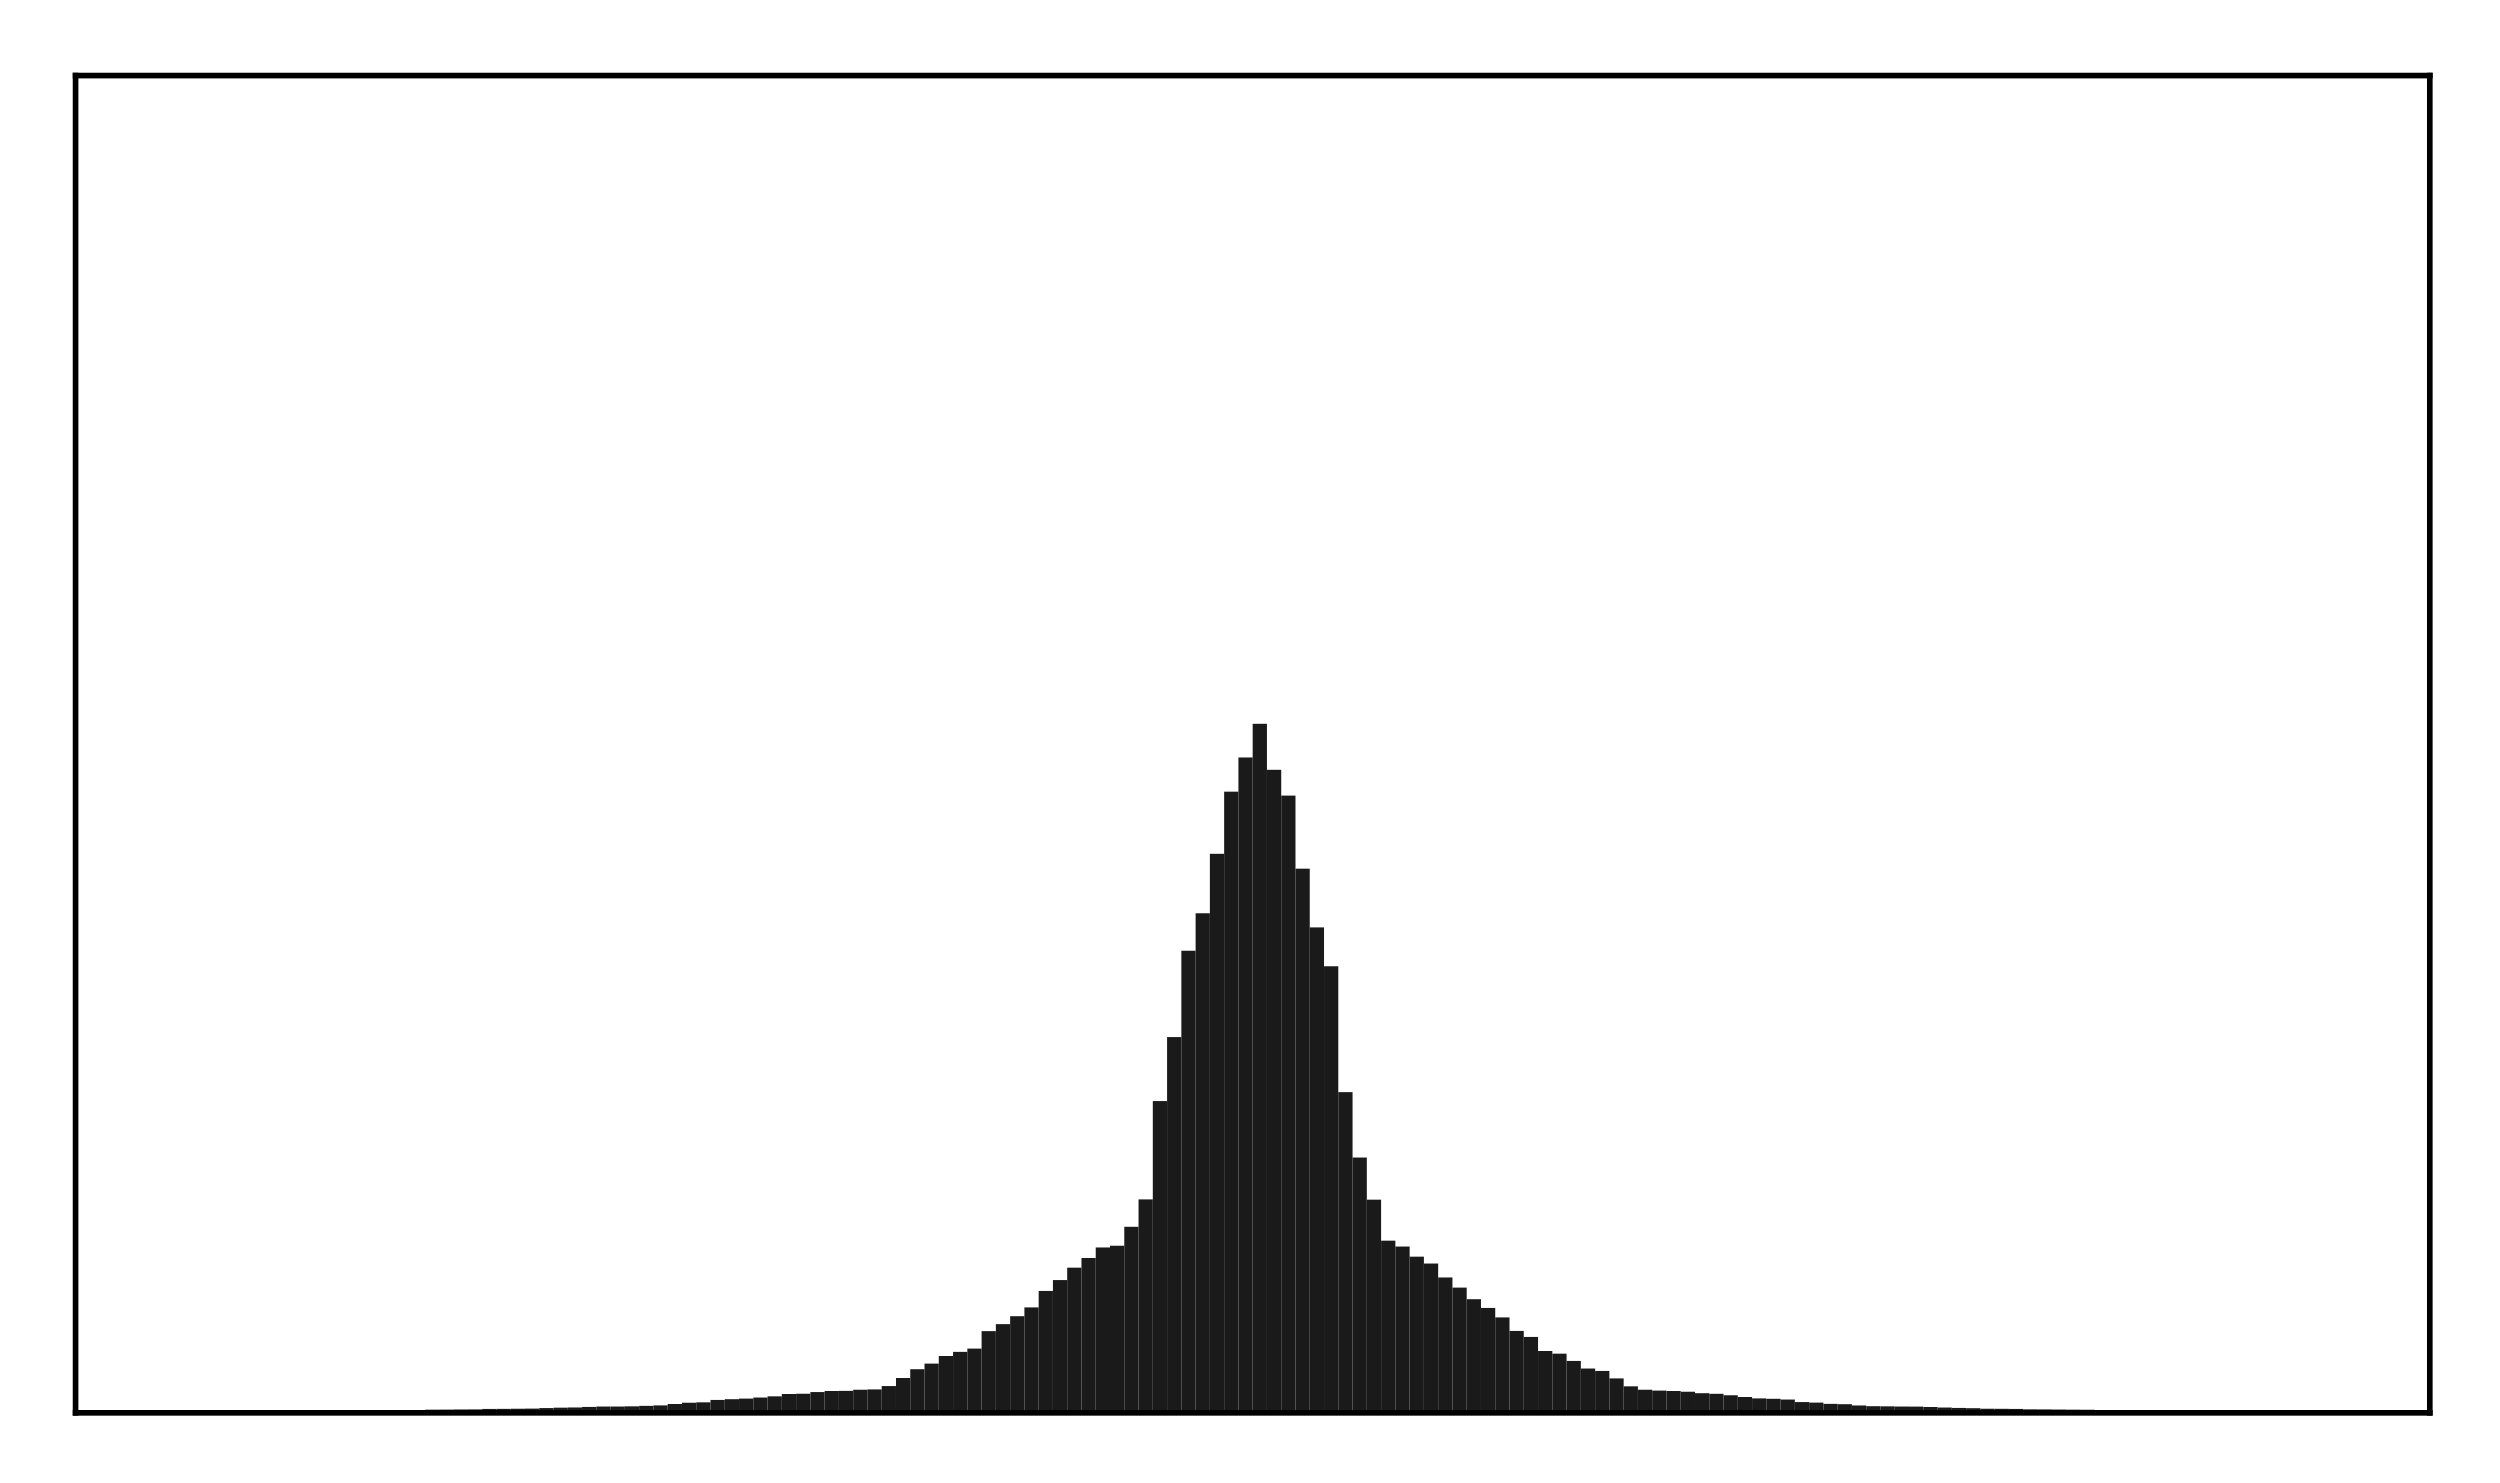 <?xml version="1.0" encoding="utf-8" standalone="no"?>
<!DOCTYPE svg PUBLIC "-//W3C//DTD SVG 1.1//EN"
  "http://www.w3.org/Graphics/SVG/1.1/DTD/svg11.dtd">
<!-- Created with matplotlib (http://matplotlib.org/) -->
<svg height="210pt" version="1.1" viewBox="0 0 354 210" width="354pt" xmlns="http://www.w3.org/2000/svg" xmlns:xlink="http://www.w3.org/1999/xlink">
 <defs>
  <style type="text/css">
*{stroke-linecap:butt;stroke-linejoin:round;}
  </style>
 </defs>
 <g id="figure_1">
  <g id="patch_1">
   <path d="M 0 210.76 
L 354.76 210.76 
L 354.76 0 
L 0 0 
z
" style="fill:#ffffff;"/>
  </g>
  <g id="axes_1">
   <g id="patch_2">
    <path d="M 10.7 200.06 
L 344.06 200.06 
L 344.06 10.7 
L 10.7 10.7 
z
" style="fill:#ffffff;"/>
   </g>
   <g id="patch_3">
    <path clip-path="url(#p76bfe3377a)" d="M 25.853 200.06 
L 27.873 200.06 
L 27.873 199.874 
L 25.853 199.874 
z
" style="fill:#1a1a1a;"/>
   </g>
   <g id="patch_4">
    <path clip-path="url(#p76bfe3377a)" d="M 27.873 200.06 
L 29.893 200.06 
L 29.893 199.87 
L 27.873 199.87 
z
" style="fill:#1a1a1a;"/>
   </g>
   <g id="patch_5">
    <path clip-path="url(#p76bfe3377a)" d="M 29.893 200.06 
L 31.914 200.06 
L 31.914 199.854 
L 29.893 199.854 
z
" style="fill:#1a1a1a;"/>
   </g>
   <g id="patch_6">
    <path clip-path="url(#p76bfe3377a)" d="M 31.914 200.06 
L 33.934 200.06 
L 33.934 199.849 
L 31.914 199.849 
z
" style="fill:#1a1a1a;"/>
   </g>
   <g id="patch_7">
    <path clip-path="url(#p76bfe3377a)" d="M 33.934 200.06 
L 35.955 200.06 
L 35.955 199.84 
L 33.934 199.84 
z
" style="fill:#1a1a1a;"/>
   </g>
   <g id="patch_8">
    <path clip-path="url(#p76bfe3377a)" d="M 35.955 200.06 
L 37.975 200.06 
L 37.975 199.818 
L 35.955 199.818 
z
" style="fill:#1a1a1a;"/>
   </g>
   <g id="patch_9">
    <path clip-path="url(#p76bfe3377a)" d="M 37.975 200.06 
L 39.995 200.06 
L 39.995 199.812 
L 37.975 199.812 
z
" style="fill:#1a1a1a;"/>
   </g>
   <g id="patch_10">
    <path clip-path="url(#p76bfe3377a)" d="M 39.995 200.06 
L 42.016 200.06 
L 42.016 199.801 
L 39.995 199.801 
z
" style="fill:#1a1a1a;"/>
   </g>
   <g id="patch_11">
    <path clip-path="url(#p76bfe3377a)" d="M 42.016 200.06 
L 44.036 200.06 
L 44.036 199.798 
L 42.016 199.798 
z
" style="fill:#1a1a1a;"/>
   </g>
   <g id="patch_12">
    <path clip-path="url(#p76bfe3377a)" d="M 44.036 200.06 
L 46.056 200.06 
L 46.056 199.797 
L 44.036 199.797 
z
" style="fill:#1a1a1a;"/>
   </g>
   <g id="patch_13">
    <path clip-path="url(#p76bfe3377a)" d="M 46.056 200.06 
L 48.077 200.06 
L 48.077 199.784 
L 46.056 199.784 
z
" style="fill:#1a1a1a;"/>
   </g>
   <g id="patch_14">
    <path clip-path="url(#p76bfe3377a)" d="M 48.077 200.06 
L 50.097 200.06 
L 50.097 199.768 
L 48.077 199.768 
z
" style="fill:#1a1a1a;"/>
   </g>
   <g id="patch_15">
    <path clip-path="url(#p76bfe3377a)" d="M 50.097 200.06 
L 52.117 200.06 
L 52.117 199.743 
L 50.097 199.743 
z
" style="fill:#1a1a1a;"/>
   </g>
   <g id="patch_16">
    <path clip-path="url(#p76bfe3377a)" d="M 52.117 200.06 
L 54.138 200.06 
L 54.138 199.719 
L 52.117 199.719 
z
" style="fill:#1a1a1a;"/>
   </g>
   <g id="patch_17">
    <path clip-path="url(#p76bfe3377a)" d="M 54.138 200.06 
L 56.158 200.06 
L 56.158 199.687 
L 54.138 199.687 
z
" style="fill:#1a1a1a;"/>
   </g>
   <g id="patch_18">
    <path clip-path="url(#p76bfe3377a)" d="M 56.158 200.06 
L 58.179 200.06 
L 58.179 199.674 
L 56.158 199.674 
z
" style="fill:#1a1a1a;"/>
   </g>
   <g id="patch_19">
    <path clip-path="url(#p76bfe3377a)" d="M 58.179 200.06 
L 60.199 200.06 
L 60.199 199.657 
L 58.179 199.657 
z
" style="fill:#1a1a1a;"/>
   </g>
   <g id="patch_20">
    <path clip-path="url(#p76bfe3377a)" d="M 60.199 200.06 
L 62.219 200.06 
L 62.219 199.611 
L 60.199 199.611 
z
" style="fill:#1a1a1a;"/>
   </g>
   <g id="patch_21">
    <path clip-path="url(#p76bfe3377a)" d="M 62.219 200.06 
L 64.24 200.06 
L 64.24 199.596 
L 62.219 199.596 
z
" style="fill:#1a1a1a;"/>
   </g>
   <g id="patch_22">
    <path clip-path="url(#p76bfe3377a)" d="M 64.24 200.06 
L 66.26 200.06 
L 66.26 199.579 
L 64.24 199.579 
z
" style="fill:#1a1a1a;"/>
   </g>
   <g id="patch_23">
    <path clip-path="url(#p76bfe3377a)" d="M 66.26 200.06 
L 68.28 200.06 
L 68.28 199.569 
L 66.26 199.569 
z
" style="fill:#1a1a1a;"/>
   </g>
   <g id="patch_24">
    <path clip-path="url(#p76bfe3377a)" d="M 68.28 200.06 
L 70.301 200.06 
L 70.301 199.508 
L 68.28 199.508 
z
" style="fill:#1a1a1a;"/>
   </g>
   <g id="patch_25">
    <path clip-path="url(#p76bfe3377a)" d="M 70.301 200.06 
L 72.321 200.06 
L 72.321 199.491 
L 70.301 199.491 
z
" style="fill:#1a1a1a;"/>
   </g>
   <g id="patch_26">
    <path clip-path="url(#p76bfe3377a)" d="M 72.321 200.06 
L 74.341 200.06 
L 74.341 199.475 
L 72.321 199.475 
z
" style="fill:#1a1a1a;"/>
   </g>
   <g id="patch_27">
    <path clip-path="url(#p76bfe3377a)" d="M 74.341 200.06 
L 76.362 200.06 
L 76.362 199.454 
L 74.341 199.454 
z
" style="fill:#1a1a1a;"/>
   </g>
   <g id="patch_28">
    <path clip-path="url(#p76bfe3377a)" d="M 76.362 200.06 
L 78.382 200.06 
L 78.382 199.38 
L 76.362 199.38 
z
" style="fill:#1a1a1a;"/>
   </g>
   <g id="patch_29">
    <path clip-path="url(#p76bfe3377a)" d="M 78.382 200.06 
L 80.403 200.06 
L 80.403 199.33 
L 78.382 199.33 
z
" style="fill:#1a1a1a;"/>
   </g>
   <g id="patch_30">
    <path clip-path="url(#p76bfe3377a)" d="M 80.403 200.06 
L 82.423 200.06 
L 82.423 199.298 
L 80.403 199.298 
z
" style="fill:#1a1a1a;"/>
   </g>
   <g id="patch_31">
    <path clip-path="url(#p76bfe3377a)" d="M 82.423 200.06 
L 84.443 200.06 
L 84.443 199.225 
L 82.423 199.225 
z
" style="fill:#1a1a1a;"/>
   </g>
   <g id="patch_32">
    <path clip-path="url(#p76bfe3377a)" d="M 84.443 200.06 
L 86.464 200.06 
L 86.464 199.17 
L 84.443 199.17 
z
" style="fill:#1a1a1a;"/>
   </g>
   <g id="patch_33">
    <path clip-path="url(#p76bfe3377a)" d="M 86.464 200.06 
L 88.484 200.06 
L 88.484 199.161 
L 86.464 199.161 
z
" style="fill:#1a1a1a;"/>
   </g>
   <g id="patch_34">
    <path clip-path="url(#p76bfe3377a)" d="M 88.484 200.06 
L 90.504 200.06 
L 90.504 199.141 
L 88.484 199.141 
z
" style="fill:#1a1a1a;"/>
   </g>
   <g id="patch_35">
    <path clip-path="url(#p76bfe3377a)" d="M 90.504 200.06 
L 92.525 200.06 
L 92.525 199.07 
L 90.504 199.07 
z
" style="fill:#1a1a1a;"/>
   </g>
   <g id="patch_36">
    <path clip-path="url(#p76bfe3377a)" d="M 92.525 200.06 
L 94.545 200.06 
L 94.545 199.006 
L 92.525 199.006 
z
" style="fill:#1a1a1a;"/>
   </g>
   <g id="patch_37">
    <path clip-path="url(#p76bfe3377a)" d="M 94.545 200.06 
L 96.565 200.06 
L 96.565 198.806 
L 94.545 198.806 
z
" style="fill:#1a1a1a;"/>
   </g>
   <g id="patch_38">
    <path clip-path="url(#p76bfe3377a)" d="M 96.565 200.06 
L 98.586 200.06 
L 98.586 198.627 
L 96.565 198.627 
z
" style="fill:#1a1a1a;"/>
   </g>
   <g id="patch_39">
    <path clip-path="url(#p76bfe3377a)" d="M 98.586 200.06 
L 100.606 200.06 
L 100.606 198.572 
L 98.586 198.572 
z
" style="fill:#1a1a1a;"/>
   </g>
   <g id="patch_40">
    <path clip-path="url(#p76bfe3377a)" d="M 100.606 200.06 
L 102.627 200.06 
L 102.627 198.232 
L 100.606 198.232 
z
" style="fill:#1a1a1a;"/>
   </g>
   <g id="patch_41">
    <path clip-path="url(#p76bfe3377a)" d="M 102.627 200.06 
L 104.647 200.06 
L 104.647 198.123 
L 102.627 198.123 
z
" style="fill:#1a1a1a;"/>
   </g>
   <g id="patch_42">
    <path clip-path="url(#p76bfe3377a)" d="M 104.647 200.06 
L 106.667 200.06 
L 106.667 198.038 
L 104.647 198.038 
z
" style="fill:#1a1a1a;"/>
   </g>
   <g id="patch_43">
    <path clip-path="url(#p76bfe3377a)" d="M 106.667 200.06 
L 108.688 200.06 
L 108.688 197.894 
L 106.667 197.894 
z
" style="fill:#1a1a1a;"/>
   </g>
   <g id="patch_44">
    <path clip-path="url(#p76bfe3377a)" d="M 108.688 200.06 
L 110.708 200.06 
L 110.708 197.718 
L 108.688 197.718 
z
" style="fill:#1a1a1a;"/>
   </g>
   <g id="patch_45">
    <path clip-path="url(#p76bfe3377a)" d="M 110.708 200.06 
L 112.728 200.06 
L 112.728 197.387 
L 110.708 197.387 
z
" style="fill:#1a1a1a;"/>
   </g>
   <g id="patch_46">
    <path clip-path="url(#p76bfe3377a)" d="M 112.728 200.06 
L 114.749 200.06 
L 114.749 197.349 
L 112.728 197.349 
z
" style="fill:#1a1a1a;"/>
   </g>
   <g id="patch_47">
    <path clip-path="url(#p76bfe3377a)" d="M 114.749 200.06 
L 116.769 200.06 
L 116.769 197.112 
L 114.749 197.112 
z
" style="fill:#1a1a1a;"/>
   </g>
   <g id="patch_48">
    <path clip-path="url(#p76bfe3377a)" d="M 116.769 200.06 
L 118.789 200.06 
L 118.789 196.967 
L 116.769 196.967 
z
" style="fill:#1a1a1a;"/>
   </g>
   <g id="patch_49">
    <path clip-path="url(#p76bfe3377a)" d="M 118.789 200.06 
L 120.81 200.06 
L 120.81 196.951 
L 118.789 196.951 
z
" style="fill:#1a1a1a;"/>
   </g>
   <g id="patch_50">
    <path clip-path="url(#p76bfe3377a)" d="M 120.81 200.06 
L 122.83 200.06 
L 122.83 196.79 
L 120.81 196.79 
z
" style="fill:#1a1a1a;"/>
   </g>
   <g id="patch_51">
    <path clip-path="url(#p76bfe3377a)" d="M 122.83 200.06 
L 124.851 200.06 
L 124.851 196.738 
L 122.83 196.738 
z
" style="fill:#1a1a1a;"/>
   </g>
   <g id="patch_52">
    <path clip-path="url(#p76bfe3377a)" d="M 124.851 200.06 
L 126.871 200.06 
L 126.871 196.27 
L 124.851 196.27 
z
" style="fill:#1a1a1a;"/>
   </g>
   <g id="patch_53">
    <path clip-path="url(#p76bfe3377a)" d="M 126.871 200.06 
L 128.891 200.06 
L 128.891 195.127 
L 126.871 195.127 
z
" style="fill:#1a1a1a;"/>
   </g>
   <g id="patch_54">
    <path clip-path="url(#p76bfe3377a)" d="M 128.891 200.06 
L 130.912 200.06 
L 130.912 193.879 
L 128.891 193.879 
z
" style="fill:#1a1a1a;"/>
   </g>
   <g id="patch_55">
    <path clip-path="url(#p76bfe3377a)" d="M 130.912 200.06 
L 132.932 200.06 
L 132.932 193.085 
L 130.912 193.085 
z
" style="fill:#1a1a1a;"/>
   </g>
   <g id="patch_56">
    <path clip-path="url(#p76bfe3377a)" d="M 132.932 200.06 
L 134.952 200.06 
L 134.952 192.013 
L 132.932 192.013 
z
" style="fill:#1a1a1a;"/>
   </g>
   <g id="patch_57">
    <path clip-path="url(#p76bfe3377a)" d="M 134.952 200.06 
L 136.973 200.06 
L 136.973 191.426 
L 134.952 191.426 
z
" style="fill:#1a1a1a;"/>
   </g>
   <g id="patch_58">
    <path clip-path="url(#p76bfe3377a)" d="M 136.973 200.06 
L 138.993 200.06 
L 138.993 190.963 
L 136.973 190.963 
z
" style="fill:#1a1a1a;"/>
   </g>
   <g id="patch_59">
    <path clip-path="url(#p76bfe3377a)" d="M 138.993 200.06 
L 141.013 200.06 
L 141.013 188.492 
L 138.993 188.492 
z
" style="fill:#1a1a1a;"/>
   </g>
   <g id="patch_60">
    <path clip-path="url(#p76bfe3377a)" d="M 141.013 200.06 
L 143.034 200.06 
L 143.034 187.501 
L 141.013 187.501 
z
" style="fill:#1a1a1a;"/>
   </g>
   <g id="patch_61">
    <path clip-path="url(#p76bfe3377a)" d="M 143.034 200.06 
L 145.054 200.06 
L 145.054 186.376 
L 143.034 186.376 
z
" style="fill:#1a1a1a;"/>
   </g>
   <g id="patch_62">
    <path clip-path="url(#p76bfe3377a)" d="M 145.054 200.06 
L 147.075 200.06 
L 147.075 185.129 
L 145.054 185.129 
z
" style="fill:#1a1a1a;"/>
   </g>
   <g id="patch_63">
    <path clip-path="url(#p76bfe3377a)" d="M 147.075 200.06 
L 149.095 200.06 
L 149.095 182.794 
L 147.075 182.794 
z
" style="fill:#1a1a1a;"/>
   </g>
   <g id="patch_64">
    <path clip-path="url(#p76bfe3377a)" d="M 149.095 200.06 
L 151.115 200.06 
L 151.115 181.258 
L 149.095 181.258 
z
" style="fill:#1a1a1a;"/>
   </g>
   <g id="patch_65">
    <path clip-path="url(#p76bfe3377a)" d="M 151.115 200.06 
L 153.136 200.06 
L 153.136 179.506 
L 151.115 179.506 
z
" style="fill:#1a1a1a;"/>
   </g>
   <g id="patch_66">
    <path clip-path="url(#p76bfe3377a)" d="M 153.136 200.06 
L 155.156 200.06 
L 155.156 178.134 
L 153.136 178.134 
z
" style="fill:#1a1a1a;"/>
   </g>
   <g id="patch_67">
    <path clip-path="url(#p76bfe3377a)" d="M 155.156 200.06 
L 157.176 200.06 
L 157.176 176.644 
L 155.156 176.644 
z
" style="fill:#1a1a1a;"/>
   </g>
   <g id="patch_68">
    <path clip-path="url(#p76bfe3377a)" d="M 157.176 200.06 
L 159.197 200.06 
L 159.197 176.399 
L 157.176 176.399 
z
" style="fill:#1a1a1a;"/>
   </g>
   <g id="patch_69">
    <path clip-path="url(#p76bfe3377a)" d="M 159.197 200.06 
L 161.217 200.06 
L 161.217 173.715 
L 159.197 173.715 
z
" style="fill:#1a1a1a;"/>
   </g>
   <g id="patch_70">
    <path clip-path="url(#p76bfe3377a)" d="M 161.217 200.06 
L 163.237 200.06 
L 163.237 169.836 
L 161.217 169.836 
z
" style="fill:#1a1a1a;"/>
   </g>
   <g id="patch_71">
    <path clip-path="url(#p76bfe3377a)" d="M 163.237 200.06 
L 165.258 200.06 
L 165.258 155.912 
L 163.237 155.912 
z
" style="fill:#1a1a1a;"/>
   </g>
   <g id="patch_72">
    <path clip-path="url(#p76bfe3377a)" d="M 165.258 200.06 
L 167.278 200.06 
L 167.278 146.85 
L 165.258 146.85 
z
" style="fill:#1a1a1a;"/>
   </g>
   <g id="patch_73">
    <path clip-path="url(#p76bfe3377a)" d="M 167.278 200.06 
L 169.299 200.06 
L 169.299 134.624 
L 167.278 134.624 
z
" style="fill:#1a1a1a;"/>
   </g>
   <g id="patch_74">
    <path clip-path="url(#p76bfe3377a)" d="M 169.299 200.06 
L 171.319 200.06 
L 171.319 129.316 
L 169.299 129.316 
z
" style="fill:#1a1a1a;"/>
   </g>
   <g id="patch_75">
    <path clip-path="url(#p76bfe3377a)" d="M 171.319 200.06 
L 173.339 200.06 
L 173.339 120.896 
L 171.319 120.896 
z
" style="fill:#1a1a1a;"/>
   </g>
   <g id="patch_76">
    <path clip-path="url(#p76bfe3377a)" d="M 173.339 200.06 
L 175.36 200.06 
L 175.36 112.1 
L 173.339 112.1 
z
" style="fill:#1a1a1a;"/>
   </g>
   <g id="patch_77">
    <path clip-path="url(#p76bfe3377a)" d="M 175.36 200.06 
L 177.38 200.06 
L 177.38 107.256 
L 175.36 107.256 
z
" style="fill:#1a1a1a;"/>
   </g>
   <g id="patch_78">
    <path clip-path="url(#p76bfe3377a)" d="M 177.38 200.06 
L 179.4 200.06 
L 179.4 102.489 
L 177.38 102.489 
z
" style="fill:#1a1a1a;"/>
   </g>
   <g id="patch_79">
    <path clip-path="url(#p76bfe3377a)" d="M 179.4 200.06 
L 181.421 200.06 
L 181.421 109.006 
L 179.4 109.006 
z
" style="fill:#1a1a1a;"/>
   </g>
   <g id="patch_80">
    <path clip-path="url(#p76bfe3377a)" d="M 181.421 200.06 
L 183.441 200.06 
L 183.441 112.66 
L 181.421 112.66 
z
" style="fill:#1a1a1a;"/>
   </g>
   <g id="patch_81">
    <path clip-path="url(#p76bfe3377a)" d="M 183.441 200.06 
L 185.461 200.06 
L 185.461 123.008 
L 183.441 123.008 
z
" style="fill:#1a1a1a;"/>
   </g>
   <g id="patch_82">
    <path clip-path="url(#p76bfe3377a)" d="M 185.461 200.06 
L 187.482 200.06 
L 187.482 131.319 
L 185.461 131.319 
z
" style="fill:#1a1a1a;"/>
   </g>
   <g id="patch_83">
    <path clip-path="url(#p76bfe3377a)" d="M 187.482 200.06 
L 189.502 200.06 
L 189.502 136.826 
L 187.482 136.826 
z
" style="fill:#1a1a1a;"/>
   </g>
   <g id="patch_84">
    <path clip-path="url(#p76bfe3377a)" d="M 189.502 200.06 
L 191.523 200.06 
L 191.523 154.646 
L 189.502 154.646 
z
" style="fill:#1a1a1a;"/>
   </g>
   <g id="patch_85">
    <path clip-path="url(#p76bfe3377a)" d="M 191.523 200.06 
L 193.543 200.06 
L 193.543 163.911 
L 191.523 163.911 
z
" style="fill:#1a1a1a;"/>
   </g>
   <g id="patch_86">
    <path clip-path="url(#p76bfe3377a)" d="M 193.543 200.06 
L 195.563 200.06 
L 195.563 169.869 
L 193.543 169.869 
z
" style="fill:#1a1a1a;"/>
   </g>
   <g id="patch_87">
    <path clip-path="url(#p76bfe3377a)" d="M 195.563 200.06 
L 197.584 200.06 
L 197.584 175.68 
L 195.563 175.68 
z
" style="fill:#1a1a1a;"/>
   </g>
   <g id="patch_88">
    <path clip-path="url(#p76bfe3377a)" d="M 197.584 200.06 
L 199.604 200.06 
L 199.604 176.506 
L 197.584 176.506 
z
" style="fill:#1a1a1a;"/>
   </g>
   <g id="patch_89">
    <path clip-path="url(#p76bfe3377a)" d="M 199.604 200.06 
L 201.624 200.06 
L 201.624 177.942 
L 199.604 177.942 
z
" style="fill:#1a1a1a;"/>
   </g>
   <g id="patch_90">
    <path clip-path="url(#p76bfe3377a)" d="M 201.624 200.06 
L 203.645 200.06 
L 203.645 178.915 
L 201.624 178.915 
z
" style="fill:#1a1a1a;"/>
   </g>
   <g id="patch_91">
    <path clip-path="url(#p76bfe3377a)" d="M 203.645 200.06 
L 205.665 200.06 
L 205.665 180.888 
L 203.645 180.888 
z
" style="fill:#1a1a1a;"/>
   </g>
   <g id="patch_92">
    <path clip-path="url(#p76bfe3377a)" d="M 205.665 200.06 
L 207.685 200.06 
L 207.685 182.324 
L 205.665 182.324 
z
" style="fill:#1a1a1a;"/>
   </g>
   <g id="patch_93">
    <path clip-path="url(#p76bfe3377a)" d="M 207.685 200.06 
L 209.706 200.06 
L 209.706 183.968 
L 207.685 183.968 
z
" style="fill:#1a1a1a;"/>
   </g>
   <g id="patch_94">
    <path clip-path="url(#p76bfe3377a)" d="M 209.706 200.06 
L 211.726 200.06 
L 211.726 185.208 
L 209.706 185.208 
z
" style="fill:#1a1a1a;"/>
   </g>
   <g id="patch_95">
    <path clip-path="url(#p76bfe3377a)" d="M 211.726 200.06 
L 213.747 200.06 
L 213.747 186.546 
L 211.726 186.546 
z
" style="fill:#1a1a1a;"/>
   </g>
   <g id="patch_96">
    <path clip-path="url(#p76bfe3377a)" d="M 213.747 200.06 
L 215.767 200.06 
L 215.767 188.46 
L 213.747 188.46 
z
" style="fill:#1a1a1a;"/>
   </g>
   <g id="patch_97">
    <path clip-path="url(#p76bfe3377a)" d="M 215.767 200.06 
L 217.787 200.06 
L 217.787 189.314 
L 215.767 189.314 
z
" style="fill:#1a1a1a;"/>
   </g>
   <g id="patch_98">
    <path clip-path="url(#p76bfe3377a)" d="M 217.787 200.06 
L 219.808 200.06 
L 219.808 191.301 
L 217.787 191.301 
z
" style="fill:#1a1a1a;"/>
   </g>
   <g id="patch_99">
    <path clip-path="url(#p76bfe3377a)" d="M 219.808 200.06 
L 221.828 200.06 
L 221.828 191.676 
L 219.808 191.676 
z
" style="fill:#1a1a1a;"/>
   </g>
   <g id="patch_100">
    <path clip-path="url(#p76bfe3377a)" d="M 221.828 200.06 
L 223.848 200.06 
L 223.848 192.707 
L 221.828 192.707 
z
" style="fill:#1a1a1a;"/>
   </g>
   <g id="patch_101">
    <path clip-path="url(#p76bfe3377a)" d="M 223.848 200.06 
L 225.869 200.06 
L 225.869 193.785 
L 223.848 193.785 
z
" style="fill:#1a1a1a;"/>
   </g>
   <g id="patch_102">
    <path clip-path="url(#p76bfe3377a)" d="M 225.869 200.06 
L 227.889 200.06 
L 227.889 194.124 
L 225.869 194.124 
z
" style="fill:#1a1a1a;"/>
   </g>
   <g id="patch_103">
    <path clip-path="url(#p76bfe3377a)" d="M 227.889 200.06 
L 229.909 200.06 
L 229.909 195.177 
L 227.889 195.177 
z
" style="fill:#1a1a1a;"/>
   </g>
   <g id="patch_104">
    <path clip-path="url(#p76bfe3377a)" d="M 229.909 200.06 
L 231.93 200.06 
L 231.93 196.303 
L 229.909 196.303 
z
" style="fill:#1a1a1a;"/>
   </g>
   <g id="patch_105">
    <path clip-path="url(#p76bfe3377a)" d="M 231.93 200.06 
L 233.95 200.06 
L 233.95 196.787 
L 231.93 196.787 
z
" style="fill:#1a1a1a;"/>
   </g>
   <g id="patch_106">
    <path clip-path="url(#p76bfe3377a)" d="M 233.95 200.06 
L 235.971 200.06 
L 235.971 196.905 
L 233.95 196.905 
z
" style="fill:#1a1a1a;"/>
   </g>
   <g id="patch_107">
    <path clip-path="url(#p76bfe3377a)" d="M 235.971 200.06 
L 237.991 200.06 
L 237.991 196.964 
L 235.971 196.964 
z
" style="fill:#1a1a1a;"/>
   </g>
   <g id="patch_108">
    <path clip-path="url(#p76bfe3377a)" d="M 237.991 200.06 
L 240.011 200.06 
L 240.011 197.071 
L 237.991 197.071 
z
" style="fill:#1a1a1a;"/>
   </g>
   <g id="patch_109">
    <path clip-path="url(#p76bfe3377a)" d="M 240.011 200.06 
L 242.032 200.06 
L 242.032 197.274 
L 240.011 197.274 
z
" style="fill:#1a1a1a;"/>
   </g>
   <g id="patch_110">
    <path clip-path="url(#p76bfe3377a)" d="M 242.032 200.06 
L 244.052 200.06 
L 244.052 197.366 
L 242.032 197.366 
z
" style="fill:#1a1a1a;"/>
   </g>
   <g id="patch_111">
    <path clip-path="url(#p76bfe3377a)" d="M 244.052 200.06 
L 246.072 200.06 
L 246.072 197.565 
L 244.052 197.565 
z
" style="fill:#1a1a1a;"/>
   </g>
   <g id="patch_112">
    <path clip-path="url(#p76bfe3377a)" d="M 246.072 200.06 
L 248.093 200.06 
L 248.093 197.811 
L 246.072 197.811 
z
" style="fill:#1a1a1a;"/>
   </g>
   <g id="patch_113">
    <path clip-path="url(#p76bfe3377a)" d="M 248.093 200.06 
L 250.113 200.06 
L 250.113 198.01 
L 248.093 198.01 
z
" style="fill:#1a1a1a;"/>
   </g>
   <g id="patch_114">
    <path clip-path="url(#p76bfe3377a)" d="M 250.113 200.06 
L 252.133 200.06 
L 252.133 198.072 
L 250.113 198.072 
z
" style="fill:#1a1a1a;"/>
   </g>
   <g id="patch_115">
    <path clip-path="url(#p76bfe3377a)" d="M 252.133 200.06 
L 254.154 200.06 
L 254.154 198.173 
L 252.133 198.173 
z
" style="fill:#1a1a1a;"/>
   </g>
   <g id="patch_116">
    <path clip-path="url(#p76bfe3377a)" d="M 254.154 200.06 
L 256.174 200.06 
L 256.174 198.528 
L 254.154 198.528 
z
" style="fill:#1a1a1a;"/>
   </g>
   <g id="patch_117">
    <path clip-path="url(#p76bfe3377a)" d="M 256.174 200.06 
L 258.195 200.06 
L 258.195 198.61 
L 256.174 198.61 
z
" style="fill:#1a1a1a;"/>
   </g>
   <g id="patch_118">
    <path clip-path="url(#p76bfe3377a)" d="M 258.195 200.06 
L 260.215 200.06 
L 260.215 198.792 
L 258.195 198.792 
z
" style="fill:#1a1a1a;"/>
   </g>
   <g id="patch_119">
    <path clip-path="url(#p76bfe3377a)" d="M 260.215 200.06 
L 262.235 200.06 
L 262.235 198.835 
L 260.215 198.835 
z
" style="fill:#1a1a1a;"/>
   </g>
   <g id="patch_120">
    <path clip-path="url(#p76bfe3377a)" d="M 262.235 200.06 
L 264.256 200.06 
L 264.256 199.014 
L 262.235 199.014 
z
" style="fill:#1a1a1a;"/>
   </g>
   <g id="patch_121">
    <path clip-path="url(#p76bfe3377a)" d="M 264.256 200.06 
L 266.276 200.06 
L 266.276 199.122 
L 264.256 199.122 
z
" style="fill:#1a1a1a;"/>
   </g>
   <g id="patch_122">
    <path clip-path="url(#p76bfe3377a)" d="M 266.276 200.06 
L 268.296 200.06 
L 268.296 199.141 
L 266.276 199.141 
z
" style="fill:#1a1a1a;"/>
   </g>
   <g id="patch_123">
    <path clip-path="url(#p76bfe3377a)" d="M 268.296 200.06 
L 270.317 200.06 
L 270.317 199.165 
L 268.296 199.165 
z
" style="fill:#1a1a1a;"/>
   </g>
   <g id="patch_124">
    <path clip-path="url(#p76bfe3377a)" d="M 270.317 200.06 
L 272.337 200.06 
L 272.337 199.178 
L 270.317 199.178 
z
" style="fill:#1a1a1a;"/>
   </g>
   <g id="patch_125">
    <path clip-path="url(#p76bfe3377a)" d="M 272.337 200.06 
L 274.357 200.06 
L 274.357 199.231 
L 272.337 199.231 
z
" style="fill:#1a1a1a;"/>
   </g>
   <g id="patch_126">
    <path clip-path="url(#p76bfe3377a)" d="M 274.357 200.06 
L 276.378 200.06 
L 276.378 199.307 
L 274.357 199.307 
z
" style="fill:#1a1a1a;"/>
   </g>
   <g id="patch_127">
    <path clip-path="url(#p76bfe3377a)" d="M 276.378 200.06 
L 278.398 200.06 
L 278.398 199.361 
L 276.378 199.361 
z
" style="fill:#1a1a1a;"/>
   </g>
   <g id="patch_128">
    <path clip-path="url(#p76bfe3377a)" d="M 278.398 200.06 
L 280.419 200.06 
L 280.419 199.398 
L 278.398 199.398 
z
" style="fill:#1a1a1a;"/>
   </g>
   <g id="patch_129">
    <path clip-path="url(#p76bfe3377a)" d="M 280.419 200.06 
L 282.439 200.06 
L 282.439 199.473 
L 280.419 199.473 
z
" style="fill:#1a1a1a;"/>
   </g>
   <g id="patch_130">
    <path clip-path="url(#p76bfe3377a)" d="M 282.439 200.06 
L 284.459 200.06 
L 284.459 199.49 
L 282.439 199.49 
z
" style="fill:#1a1a1a;"/>
   </g>
   <g id="patch_131">
    <path clip-path="url(#p76bfe3377a)" d="M 284.459 200.06 
L 286.48 200.06 
L 286.48 199.507 
L 284.459 199.507 
z
" style="fill:#1a1a1a;"/>
   </g>
   <g id="patch_132">
    <path clip-path="url(#p76bfe3377a)" d="M 286.48 200.06 
L 288.5 200.06 
L 288.5 199.557 
L 286.48 199.557 
z
" style="fill:#1a1a1a;"/>
   </g>
   <g id="patch_133">
    <path clip-path="url(#p76bfe3377a)" d="M 288.5 200.06 
L 290.52 200.06 
L 290.52 199.572 
L 288.5 199.572 
z
" style="fill:#1a1a1a;"/>
   </g>
   <g id="patch_134">
    <path clip-path="url(#p76bfe3377a)" d="M 290.52 200.06 
L 292.541 200.06 
L 292.541 199.588 
L 290.52 199.588 
z
" style="fill:#1a1a1a;"/>
   </g>
   <g id="patch_135">
    <path clip-path="url(#p76bfe3377a)" d="M 292.541 200.06 
L 294.561 200.06 
L 294.561 199.605 
L 292.541 199.605 
z
" style="fill:#1a1a1a;"/>
   </g>
   <g id="patch_136">
    <path clip-path="url(#p76bfe3377a)" d="M 294.561 200.06 
L 296.581 200.06 
L 296.581 199.618 
L 294.561 199.618 
z
" style="fill:#1a1a1a;"/>
   </g>
   <g id="patch_137">
    <path clip-path="url(#p76bfe3377a)" d="M 296.581 200.06 
L 298.602 200.06 
L 298.602 199.665 
L 296.581 199.665 
z
" style="fill:#1a1a1a;"/>
   </g>
   <g id="patch_138">
    <path clip-path="url(#p76bfe3377a)" d="M 298.602 200.06 
L 300.622 200.06 
L 300.622 199.68 
L 298.602 199.68 
z
" style="fill:#1a1a1a;"/>
   </g>
   <g id="patch_139">
    <path clip-path="url(#p76bfe3377a)" d="M 300.622 200.06 
L 302.643 200.06 
L 302.643 199.714 
L 300.622 199.714 
z
" style="fill:#1a1a1a;"/>
   </g>
   <g id="patch_140">
    <path clip-path="url(#p76bfe3377a)" d="M 302.643 200.06 
L 304.663 200.06 
L 304.663 199.732 
L 302.643 199.732 
z
" style="fill:#1a1a1a;"/>
   </g>
   <g id="patch_141">
    <path clip-path="url(#p76bfe3377a)" d="M 304.663 200.06 
L 306.683 200.06 
L 306.683 199.743 
L 304.663 199.743 
z
" style="fill:#1a1a1a;"/>
   </g>
   <g id="patch_142">
    <path clip-path="url(#p76bfe3377a)" d="M 306.683 200.06 
L 308.704 200.06 
L 308.704 199.78 
L 306.683 199.78 
z
" style="fill:#1a1a1a;"/>
   </g>
   <g id="patch_143">
    <path clip-path="url(#p76bfe3377a)" d="M 308.704 200.06 
L 310.724 200.06 
L 310.724 199.793 
L 308.704 199.793 
z
" style="fill:#1a1a1a;"/>
   </g>
   <g id="patch_144">
    <path clip-path="url(#p76bfe3377a)" d="M 310.724 200.06 
L 312.744 200.06 
L 312.744 199.797 
L 310.724 199.797 
z
" style="fill:#1a1a1a;"/>
   </g>
   <g id="patch_145">
    <path clip-path="url(#p76bfe3377a)" d="M 312.744 200.06 
L 314.765 200.06 
L 314.765 199.798 
L 312.744 199.798 
z
" style="fill:#1a1a1a;"/>
   </g>
   <g id="patch_146">
    <path clip-path="url(#p76bfe3377a)" d="M 314.765 200.06 
L 316.785 200.06 
L 316.785 199.804 
L 314.765 199.804 
z
" style="fill:#1a1a1a;"/>
   </g>
   <g id="patch_147">
    <path clip-path="url(#p76bfe3377a)" d="M 316.785 200.06 
L 318.805 200.06 
L 318.805 199.814 
L 316.785 199.814 
z
" style="fill:#1a1a1a;"/>
   </g>
   <g id="patch_148">
    <path clip-path="url(#p76bfe3377a)" d="M 318.805 200.06 
L 320.826 200.06 
L 320.826 199.829 
L 318.805 199.829 
z
" style="fill:#1a1a1a;"/>
   </g>
   <g id="patch_149">
    <path clip-path="url(#p76bfe3377a)" d="M 320.826 200.06 
L 322.846 200.06 
L 322.846 199.846 
L 320.826 199.846 
z
" style="fill:#1a1a1a;"/>
   </g>
   <g id="patch_150">
    <path clip-path="url(#p76bfe3377a)" d="M 322.846 200.06 
L 324.867 200.06 
L 324.867 199.854 
L 322.846 199.854 
z
" style="fill:#1a1a1a;"/>
   </g>
   <g id="patch_151">
    <path clip-path="url(#p76bfe3377a)" d="M 324.867 200.06 
L 326.887 200.06 
L 326.887 199.867 
L 324.867 199.867 
z
" style="fill:#1a1a1a;"/>
   </g>
   <g id="patch_152">
    <path clip-path="url(#p76bfe3377a)" d="M 326.887 200.06 
L 328.907 200.06 
L 328.907 199.87 
L 326.887 199.87 
z
" style="fill:#1a1a1a;"/>
   </g>
   <g id="matplotlib.axis_1"/>
   <g id="matplotlib.axis_2"/>
   <g id="patch_153">
    <path d="M 10.7 200.06 
L 10.7 10.7 
" style="fill:none;stroke:#000000;stroke-linecap:square;stroke-linejoin:miter;stroke-width:0.8;"/>
   </g>
   <g id="patch_154">
    <path d="M 344.06 200.06 
L 344.06 10.7 
" style="fill:none;stroke:#000000;stroke-linecap:square;stroke-linejoin:miter;stroke-width:0.8;"/>
   </g>
   <g id="patch_155">
    <path d="M 10.7 200.06 
L 344.06 200.06 
" style="fill:none;stroke:#000000;stroke-linecap:square;stroke-linejoin:miter;stroke-width:0.8;"/>
   </g>
   <g id="patch_156">
    <path d="M 10.7 10.7 
L 344.06 10.7 
" style="fill:none;stroke:#000000;stroke-linecap:square;stroke-linejoin:miter;stroke-width:0.8;"/>
   </g>
  </g>
 </g>
 <defs>
  <clipPath id="p76bfe3377a">
   <rect height="189.36" width="333.36" x="10.7" y="10.7"/>
  </clipPath>
 </defs>
</svg>

